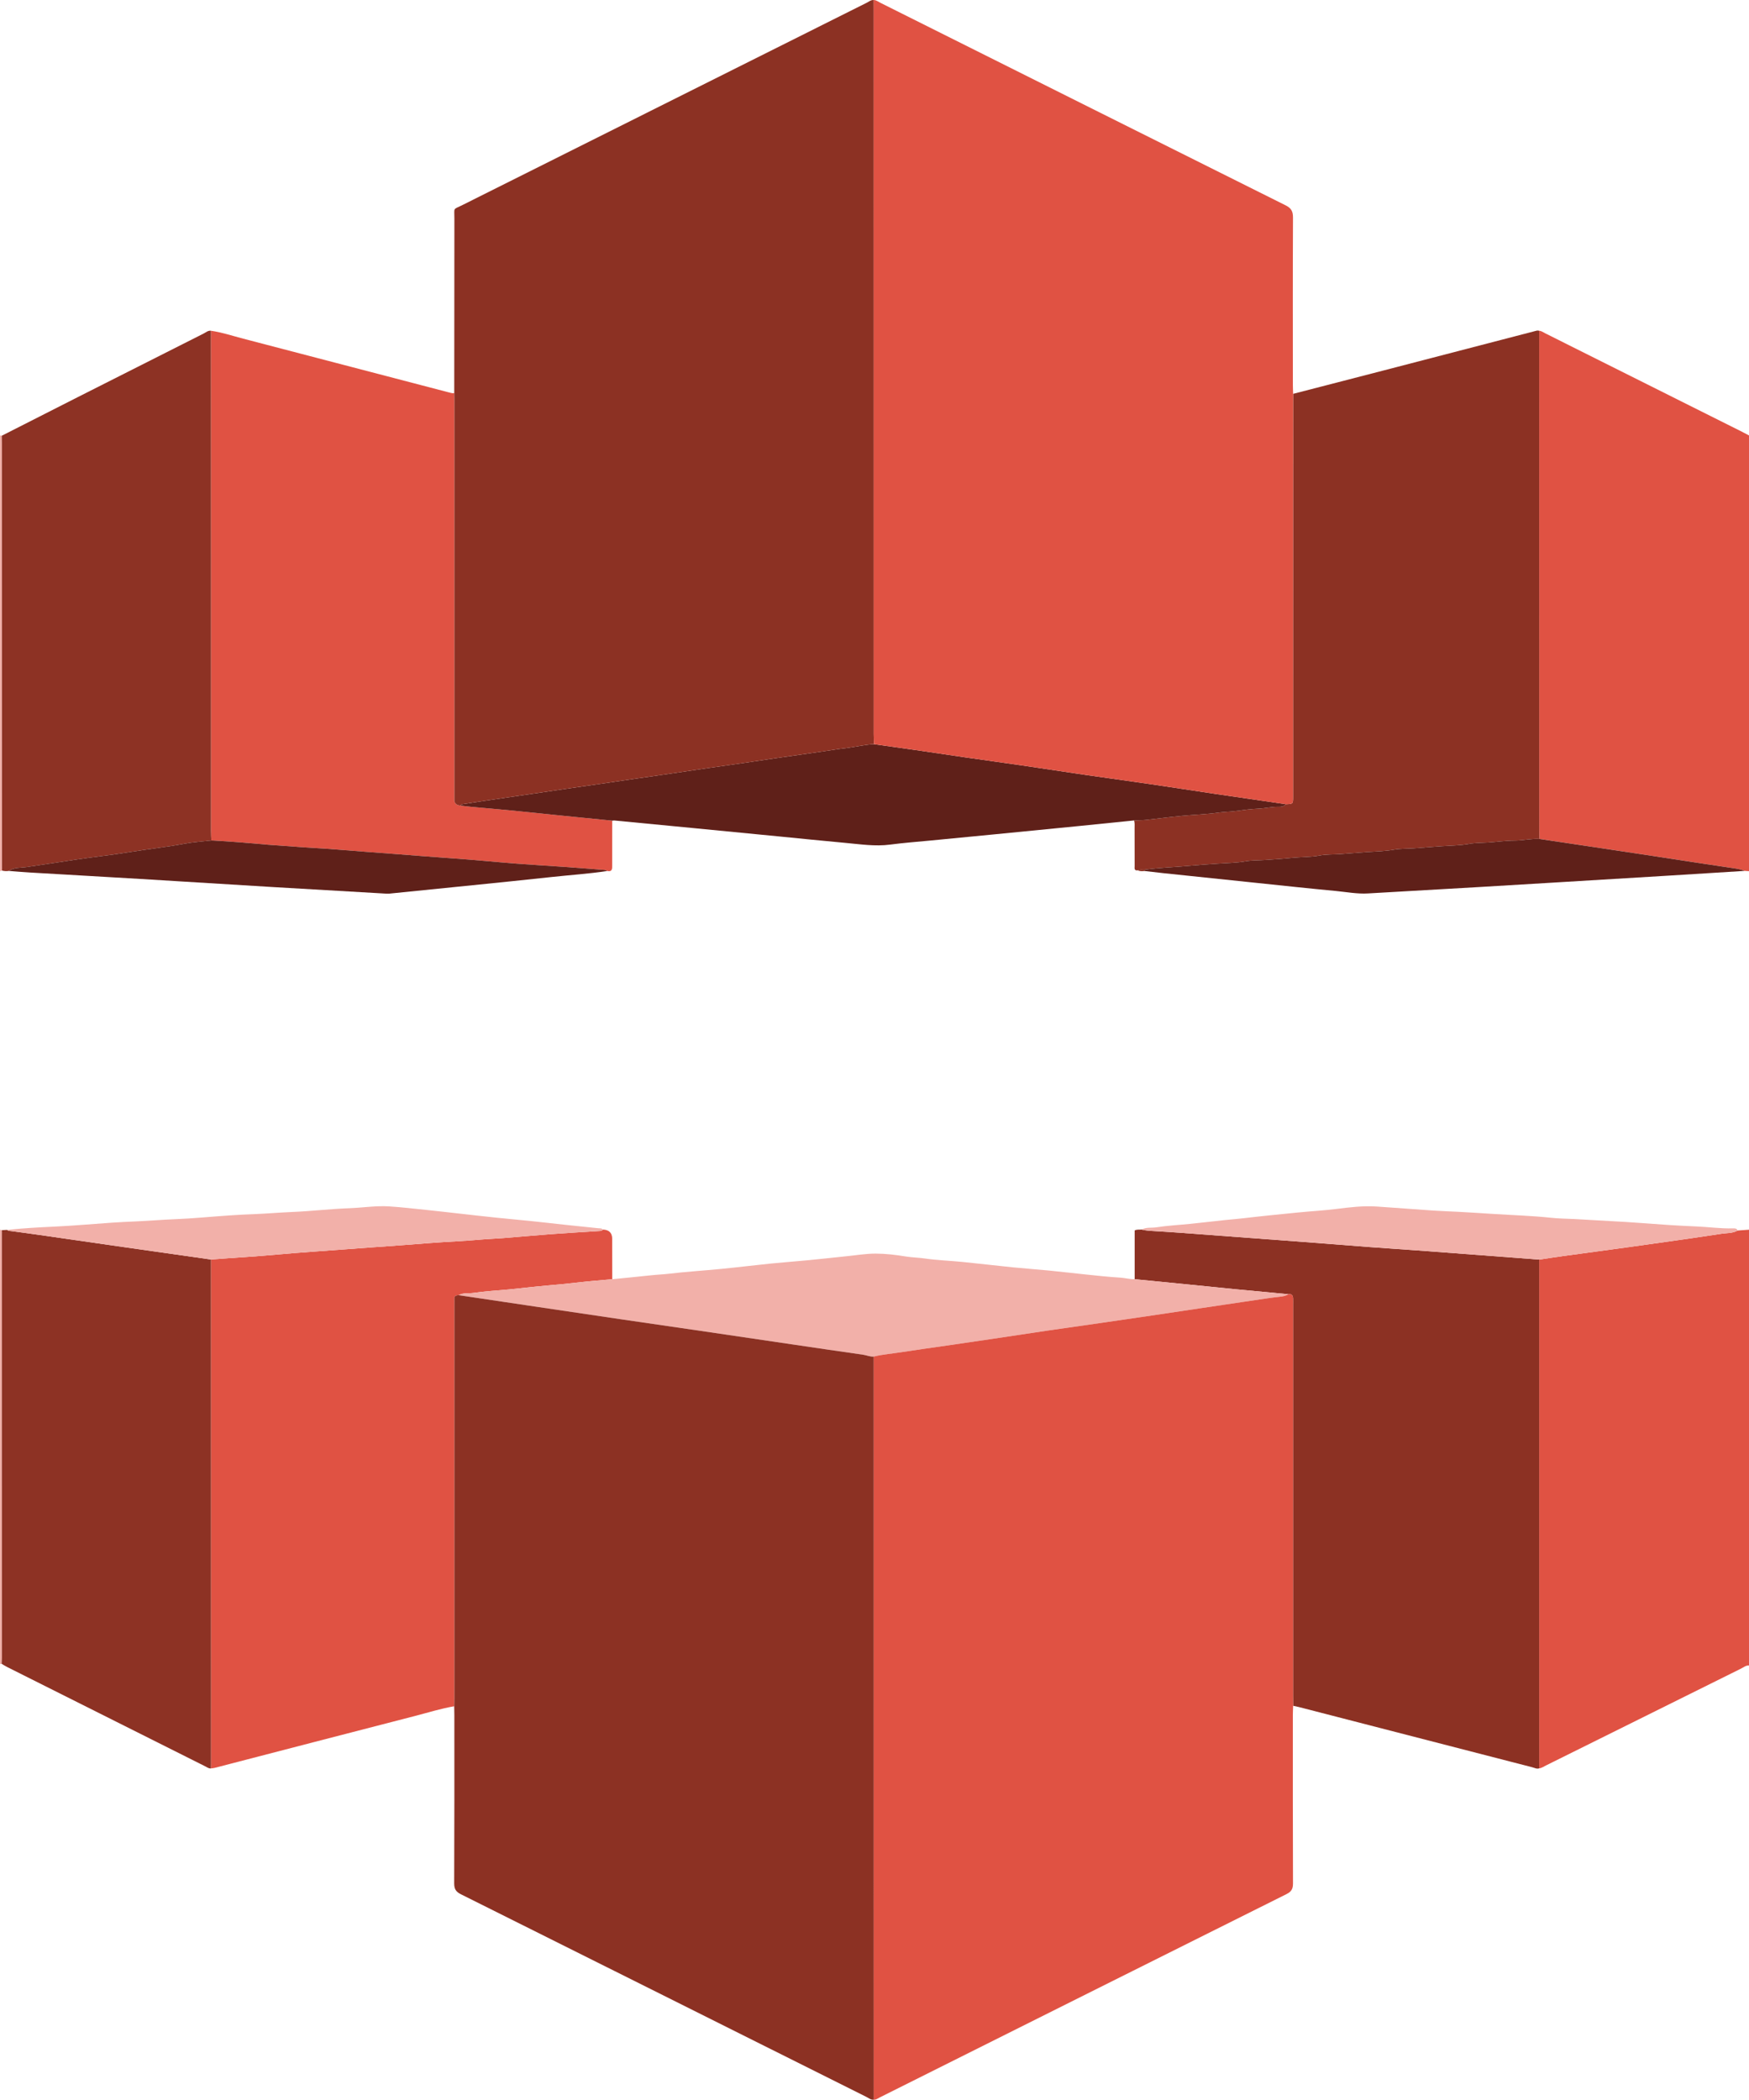 <?xml version="1.0" encoding="UTF-8"?>
<svg id="Layer_2" data-name="Layer 2" xmlns="http://www.w3.org/2000/svg" viewBox="0 0 621.95 746.5">
  <defs>
    <style>
      .cls-1 {
        fill: #8d3224;
      }

      .cls-1, .cls-2, .cls-3, .cls-4, .cls-5 {
        stroke-width: 0px;
      }

      .cls-2 {
        fill: #f2b0a9;
      }

      .cls-3 {
        fill: #e05243;
      }

      .cls-4 {
        fill: #5f2019;
      }

      .cls-5 {
        fill: #8c3123;
      }
    </style>
  </defs>
  <g id="cloudfront">
    <g>
      <path class="cls-3" d="m621.95,437.18v154.92c-1.11-.06-1.93.67-2.82,1.11-23.16,11.49-46.3,22.99-69.45,34.48-.76.38-1.47.9-2.36,1,.01-.77.02-1.55.02-2.33v-178.55c2.81-.41,5.6-.86,8.41-1.25,8-1.1,16.01-2.15,24-3.27,10.81-1.51,21.61-3.02,32.39-4.66,1.93-.3,3.99-.12,5.78-1.16,1.34-.1,2.68-.19,4.03-.29Z"/>
      <path class="cls-3" d="m621.95,154.81v154.91c-.52-.03-1.03-.07-1.54-.1-1.19-.5-2.45-.73-3.72-.92-4.17-.6-8.32-1.23-12.48-1.87-6.02-.92-12.04-1.86-18.06-2.77-6.37-.97-12.73-1.92-19.1-2.87-6.53-.98-13.07-1.96-19.6-2.93-.04-1.21-.1-2.41-.1-3.62-.01-59.02-.02-118.03-.02-177.05.81.05,1.44.54,2.12.89,23.33,11.66,46.66,23.33,69.99,35.01.84.42,1.67.87,2.51,1.32Z"/>
      <path class="cls-2" d="m.68,309.5c-.22.07-.45.15-.68.22v-154.91c.21.03.41.07.62.11.01.78.04,1.55.04,2.33.01,18.73,0,37.46.01,56.19,0,32.02,0,64.04,0,96.06Z"/>
      <path class="cls-2" d="m.66,589.45c0,.69-.06,1.38-.09,2.06-.19.03-.38.05-.57.07v-154.4c.22.05.43.11.65.16.01,50.7.01,101.41.01,152.11Z"/>
      <path class="cls-5" d="m547.34,447.81v178.55c0,.78-.01,1.56-.02,2.33-.9.28-1.69-.2-2.5-.41-27.66-7.11-55.31-14.26-82.96-21.4-.67-.17-1.34-.29-2.02-.44,0-1.29-.02-2.58-.02-3.87v-138.66c0-.78.02-1.56-.01-2.33-.04-1.03-.49-1.64-1.63-1.46-6.34-.6-12.67-1.18-19.01-1.79-5.48-.53-10.95-1.11-16.43-1.65-6.42-.64-12.83-1.27-19.25-1.9v-17.33c.94-.46,1.73-.21,2.48-.33,1.43.38,2.89.46,4.35.54,3.44.21,6.88.42,10.31.68,8.93.65,17.86,1.34,26.79,2,5.06.38,10.13.73,15.19,1.12,8.16.62,16.31,1.28,24.46,1.89,5.67.43,11.34.78,17.01,1.2,8.93.66,17.85,1.34,26.78,2.01,5.49.42,10.99.84,16.48,1.25Z"/>
      <path class="cls-5" d="m547.45,298.26c-2.93-.18-5.81.57-8.73.57-3.18,0-6.33.47-9.5.69-2.21.14-4.47.09-6.66.48-3.3.59-6.65.61-9.97.84-3.25.22-6.51.52-9.76.75-2.38.17-4.82.07-7.17.49-3.14.55-6.31.63-9.46.83-3.26.21-6.51.53-9.76.75-2.38.16-4.83.04-7.17.49-3.22.63-6.49.48-9.73.82-3.14.33-6.32.54-9.49.76-2.38.17-4.82.07-7.17.49-3.31.57-6.66.6-9.98.83-3.25.23-6.53.43-9.75.74-5.37.52-10.78.63-16.12,1.42-.83.07-1.7-.19-2.5.23-1.31.13-1.05-.84-1.05-1.55-.02-4.47-.01-8.93-.02-13.4,0-.94.1-1.89-.18-2.81,1.37-.06,2.76-.04,4.13-.18,4.25-.45,8.48-1.03,12.74-1.44,4.43-.43,8.9-.54,13.3-1.18,1.97-.28,3.93-.27,5.88-.53,2.71-.37,5.44-.74,8.16-.86,2.49-.12,4.92-.74,7.44-.66.77.03,1.7-.22,2.33-.92,2.54-.1,2.56-.1,2.56-2.55.01-12.76,0-25.53,0-38.29.01-35.02.01-70.03.02-105.05,10.67-2.76,21.34-5.5,32-8.27,17.91-4.65,35.82-9.31,53.73-13.97.58-.15,1.15-.39,1.76-.19,0,59.02.01,118.03.02,177.05,0,1.21.06,2.41.1,3.62Z"/>
      <path class="cls-3" d="m217.71,291.76c-.01,5.32-.02,10.64-.01,15.96.01,1.23-.04,2.33-1.77,1.94-.31-.13-.62-.34-.94-.37-4.63-.37-9.27-.74-13.91-1.07-5.75-.4-11.51-.72-17.26-1.17-7.64-.59-15.26-1.36-22.9-1.89-6.79-.47-13.56-1.02-20.34-1.54-6.79-.51-13.57-1-20.34-1.56-5.84-.49-11.69-.72-17.53-1.22-2.49-.21-4.98-.31-7.47-.53-6.69-.61-13.38-1.17-20.08-1.52-.04-1.12-.12-2.24-.12-3.36v-94.49c-.01-27.78-.02-55.57-.02-83.35,3.93.56,7.68,1.83,11.5,2.82,24.25,6.31,48.49,12.65,72.73,19,.75.19,1.49.45,2.28.38.01.69.04,1.38.04,2.07v140.5c0,.69-.02,1.38,0,2.07q.06,1.78,2.1,1.95c1.45.17,2.9.38,4.35.51,4.36.4,8.72.75,13.08,1.18,6.31.61,12.62,1.29,18.94,1.93,5.89.59,11.78,1.18,17.67,1.76Z"/>
      <path class="cls-3" d="m217.72,454.79c-4.03.37-8.07.67-12.08,1.14-3.59.43-7.19.75-10.79,1.07-4.63.41-9.24.96-13.86,1.42-4.2.41-8.42.61-12.59,1.23-1.75.26-3.63-.14-5.28.81-.79.07-1.59.12-1.55,1.25.03.77,0,1.55,0,2.33v139.73c0,.95-.03,1.9-.05,2.84-4.67.79-9.19,2.22-13.77,3.4-23.83,6.14-47.66,12.34-71.49,18.52-.4.1-.83.12-1.25.18.01-.52.03-1.03.03-1.55-.01-59.79-.01-119.58-.02-179.38,4.12-.31,8.24-.62,12.36-.88,7.81-.51,15.6-1.34,23.41-1.87,6.95-.47,13.9-1.04,20.85-1.53,7.21-.5,14.42-1.03,21.62-1.6,5.92-.46,11.86-.66,17.78-1.21,2.57-.24,5.15-.3,7.72-.51,5.66-.44,11.31-.98,16.98-1.4,5.83-.43,11.68-.77,17.52-1.14.44-.03.85-.12,1.13-.5q3.3.09,3.31,3.3c0,4.78.01,9.57.02,14.35Z"/>
      <path class="cls-1" d="m75.16,298.79c-3.24.38-6.5.59-9.69,1.19-6.4,1.21-12.87,1.89-19.29,2.94-6.51,1.07-13.07,1.76-19.59,2.75-5.75.87-11.5,1.77-17.26,2.6-2.07.3-4.34.04-6.21,1.36-.83.17-1.63.06-2.43-.13-.01-32.02-.02-64.04-.02-96.06-.01-18.73,0-37.46-.01-56.19,0-.78-.03-1.55-.04-2.33,9.04-4.59,18.08-9.2,27.13-13.78,14.89-7.53,29.78-15.06,44.67-22.56.82-.41,1.56-1.12,2.6-.99,0,27.78.01,55.57.02,83.35v94.49c0,1.12.08,2.24.12,3.36Z"/>
      <path class="cls-1" d="m75.04,627.16c0,.52-.02,1.03-.03,1.55-.84.07-1.46-.46-2.14-.8-23.44-11.74-46.87-23.48-70.3-35.24-.68-.34-1.33-.77-2-1.16.03-.68.09-1.37.09-2.06,0-50.7,0-101.41-.01-152.11.62-.03,1.25-.06,1.87-.09.42.38.95.36,1.46.42,2.98.4,5.97.79,8.95,1.22,10.31,1.48,20.61,2.98,30.92,4.45,10.39,1.49,20.78,2.97,31.17,4.44.01,59.8.01,119.59.02,179.38Z"/>
      <path class="cls-2" d="m458.18,460.12c-.9.54-1.88.78-2.92.88-1.71.18-3.42.4-5.12.65-7.9,1.16-15.8,2.35-23.71,3.52-5.35.8-10.7,1.61-16.05,2.4-6.29.93-12.59,1.85-18.88,2.76-6.46.93-12.93,1.84-19.39,2.78-6.46.95-12.91,1.95-19.37,2.91-5.44.81-10.88,1.6-16.32,2.39-5.27.77-10.55,1.48-15.81,2.31-3.31.52-6.66.76-9.93,1.57-1.31.1-2.5-.48-3.76-.66-8.35-1.19-16.7-2.42-25.04-3.65-10.3-1.52-20.6-3.05-30.9-4.56-9.79-1.43-19.59-2.84-29.38-4.28-10.13-1.49-20.26-2.99-30.39-4.5-9.36-1.39-18.73-2.79-28.09-4.18,1.65-.95,3.53-.55,5.28-.81,4.17-.62,8.39-.82,12.59-1.23,4.62-.46,9.23-1.01,13.86-1.42,3.6-.32,7.2-.64,10.79-1.07,4.01-.47,8.05-.77,12.08-1.14,4.53-.46,9.06-.88,13.59-1.38,2.13-.24,4.28-.31,6.42-.56,6.23-.74,12.5-1.12,18.75-1.73,5.9-.58,11.79-1.31,17.68-1.91,4.37-.44,8.74-.75,13.11-1.17,4.53-.43,9.06-.95,13.59-1.41,3.5-.35,7.01-.95,10.52-.95,3.59.01,7.22.44,10.77,1.03,2.22.36,4.45.38,6.67.7,4.41.64,8.9.78,13.35,1.22,5.99.6,11.96,1.32,17.94,1.92,4.37.44,8.74.75,13.11,1.17,4.36.43,8.71.96,13.07,1.4,4.02.41,8.04.86,12.07,1.1,1.73.11,3.4.6,5.13.56,6.42.63,12.83,1.26,19.25,1.9,5.48.54,10.95,1.12,16.43,1.65,6.34.61,12.67,1.19,19.01,1.79Z"/>
      <path class="cls-4" d="m457.26,285.91c-.63.7-1.56.95-2.33.92-2.52-.08-4.95.54-7.44.66-2.72.12-5.45.49-8.16.86-1.95.26-3.91.25-5.88.53-4.4.64-8.87.75-13.3,1.18-4.26.41-8.49.99-12.74,1.44-1.37.14-2.76.12-4.13.18-6.43.65-12.86,1.32-19.3,1.96-10.03,1-20.07,1.98-30.11,2.96-7.63.74-15.27,1.47-22.91,2.22-4.8.46-9.62.82-14.4,1.45-5.38.71-10.66-.13-15.97-.61-7.99-.72-15.96-1.55-23.94-2.33-10.21-1-20.42-1.99-30.63-2.98-9.18-.88-18.36-1.77-27.54-2.65-.25-.02-.52.04-.77.06-5.89-.58-11.78-1.17-17.67-1.76-6.32-.64-12.63-1.32-18.94-1.93-4.36-.43-8.72-.78-13.08-1.18-1.45-.13-2.9-.34-4.35-.51.23-.28.51-.43.87-.49,2.79-.42,5.58-.86,8.37-1.28,5.33-.79,10.66-1.57,16-2.35,4.23-.62,8.46-1.25,12.69-1.87,4.06-.59,8.13-1.17,12.19-1.76,4.23-.62,8.46-1.25,12.69-1.87,4.07-.59,8.13-1.16,12.2-1.76,4.23-.62,8.46-1.26,12.69-1.88,4.06-.59,8.13-1.15,12.19-1.74,4.23-.62,8.46-1.28,12.69-1.89,5.25-.77,10.5-1.5,15.75-2.26,2.97-.42,5.92-.93,8.89-1.28,3.32-.39,6.57-1.23,9.92-1.39,5.62.8,11.24,1.58,16.85,2.39,5.27.77,10.54,1.58,15.81,2.34,6.55.95,13.11,1.83,19.66,2.79,7.65,1.12,15.3,2.3,22.95,3.42s15.32,2.15,22.97,3.27c7.66,1.12,15.3,2.32,22.95,3.45,8.42,1.25,16.84,2.46,25.26,3.69Z"/>
      <path class="cls-4" d="m620.41,309.62c-8.77.55-17.54,1.11-26.32,1.64-13.42.82-26.84,1.63-40.26,2.43-9.12.55-18.24,1.11-27.36,1.64-13.34.78-26.67,1.53-40.01,2.3-3.82.23-7.56-.5-11.32-.86-9.61-.9-19.2-1.94-28.8-2.94-10.89-1.13-21.77-2.27-32.65-3.41-2.23-.23-4.45-.51-6.67-.76.01-.15.02-.3.01-.45,5.34-.79,10.75-.9,16.12-1.42,3.22-.31,6.5-.51,9.75-.74,3.32-.23,6.67-.26,9.98-.83,2.35-.42,4.79-.32,7.17-.49,3.17-.22,6.35-.43,9.49-.76,3.24-.34,6.51-.19,9.73-.82,2.34-.45,4.79-.33,7.17-.49,3.25-.22,6.5-.54,9.76-.75,3.15-.2,6.32-.28,9.46-.83,2.35-.42,4.79-.32,7.17-.49,3.25-.23,6.51-.53,9.76-.75,3.32-.23,6.67-.25,9.97-.84,2.19-.39,4.45-.34,6.66-.48,3.17-.22,6.32-.69,9.5-.69,2.92,0,5.8-.75,8.73-.57,6.53.97,13.07,1.95,19.6,2.93,6.37.95,12.73,1.9,19.1,2.87,6.02.91,12.04,1.85,18.06,2.77,4.16.64,8.31,1.27,12.48,1.87,1.27.19,2.53.42,3.72.92Z"/>
      <path class="cls-4" d="m215.93,309.66c-6.54.99-13.15,1.42-19.73,2.13-9.33,1.02-18.68,1.96-28.02,2.91-9.94,1.02-19.89,2.02-29.83,3.01-.6.05-1.21-.02-1.81-.05-13.25-.77-26.5-1.52-39.75-2.31-15.74-.94-31.48-1.94-47.22-2.89-13-.77-25.99-1.5-38.98-2.27-2.49-.14-4.98-.37-7.47-.56,1.87-1.32,4.14-1.06,6.21-1.36,5.76-.83,11.51-1.73,17.26-2.6,6.52-.99,13.08-1.68,19.59-2.75,6.42-1.05,12.89-1.73,19.29-2.94,3.19-.6,6.45-.81,9.69-1.19,6.7.35,13.39.91,20.08,1.52,2.49.22,4.98.32,7.47.53,5.84.5,11.69.73,17.53,1.22,6.77.56,13.55,1.05,20.34,1.56,6.78.52,13.55,1.07,20.34,1.54,7.64.53,15.26,1.3,22.9,1.89,5.75.45,11.51.77,17.26,1.17,4.64.33,9.28.7,13.91,1.07.32.03.63.24.94.37Z"/>
      <path class="cls-2" d="m617.92,437.47c-1.79,1.04-3.85.86-5.78,1.16-10.78,1.64-21.58,3.15-32.39,4.66-7.99,1.12-16,2.17-24,3.27-2.81.39-5.6.84-8.41,1.25-5.49-.41-10.99-.83-16.48-1.25-8.93-.67-17.85-1.35-26.78-2.01-5.67-.42-11.34-.77-17.01-1.2-8.15-.61-16.3-1.27-24.46-1.89-5.06-.39-10.13-.74-15.19-1.12-8.93-.66-17.86-1.35-26.79-2-3.43-.26-6.87-.47-10.31-.68-1.46-.08-2.92-.16-4.35-.54,1.66-.91,3.54-.5,5.29-.79,3.98-.63,8.03-.82,12.05-1.23,4.19-.43,8.36-.92,12.55-1.37,2.13-.22,4.27-.37,6.41-.63,6.48-.77,12.98-1.41,19.47-2.05,4.45-.44,8.92-.68,13.35-1.23,4.79-.6,9.57-1.19,14.4-.88,6.69.44,13.37.98,20.06,1.43,3,.21,6.02.29,9.02.45,4.21.23,8.42.5,12.63.77,6.77.43,13.56.63,20.32,1.35,2.82.3,5.67.33,8.5.46,4.3.2,8.59.54,12.89.74,6.95.33,13.89.94,20.84,1.39,3.17.21,6.36.36,9.53.5,4.3.18,8.58.8,12.89.68.68-.01,1.42-.08,1.75.76Z"/>
      <path class="cls-2" d="m214.39,437.14c-.28.38-.69.47-1.13.5-5.84.37-11.69.71-17.52,1.14-5.67.42-11.32.96-16.98,1.4-2.57.21-5.15.27-7.72.51-5.92.55-11.86.75-17.78,1.21-7.2.57-14.41,1.1-21.62,1.6-6.95.49-13.9,1.06-20.85,1.53-7.81.53-15.6,1.36-23.41,1.87-4.12.26-8.24.57-12.36.88-10.39-1.47-20.78-2.95-31.17-4.44-10.31-1.47-20.61-2.97-30.92-4.45-2.98-.43-5.97-.82-8.95-1.22-.51-.06-1.04-.04-1.46-.42,5.64-.6,11.3-.91,16.97-1.17,6.78-.32,13.55-.95,20.32-1.4,2.92-.2,5.84-.33,8.76-.46,4.47-.19,8.93-.59,13.4-.76,6.61-.25,13.2-.93,19.8-1.37,2.91-.2,5.84-.34,8.75-.45,4.48-.19,8.93-.57,13.41-.76,6.78-.28,13.53-1.09,20.31-1.34,4.74-.17,9.45-.95,14.18-.64,4.37.28,8.73.79,13.09,1.24,4.01.41,8.02.89,12.03,1.33,4.35.49,8.7.99,13.05,1.44,4.01.42,8.04.76,12.05,1.18,4.19.43,8.37.92,12.55,1.37,3.84.41,7.69.8,11.53,1.2.59.06,1.23-.08,1.67.48Z"/>
      <path class="cls-1" d="m407.03,309.21c.01.15,0,.3-.01.45-.85.12-1.68.09-2.49-.22.8-.42,1.67-.16,2.5-.23Z"/>
      <path class="cls-3" d="m459.79,669.64c0,1.91-.58,2.88-2.29,3.74-48.24,24.07-96.45,48.19-144.67,72.3-.67.34-1.29.88-2.13.8,0-15.28-.01-30.56-.01-45.84,0-72.79,0-145.57-.01-218.35,3.27-.81,6.62-1.05,9.93-1.57,5.26-.83,10.54-1.54,15.81-2.31,5.44-.79,10.88-1.58,16.32-2.39,6.46-.96,12.91-1.96,19.37-2.91,6.46-.94,12.93-1.85,19.39-2.78,6.29-.91,12.59-1.83,18.88-2.76,5.35-.79,10.7-1.6,16.05-2.4,7.91-1.17,15.81-2.36,23.71-3.52,1.7-.25,3.41-.47,5.12-.65,1.04-.1,2.02-.34,2.92-.88,1.14-.18,1.59.43,1.63,1.46.03.77.01,1.55.01,2.33v138.66c0,1.29.02,2.58.02,3.87-.03,1.04-.1,2.07-.1,3.11,0,20.03-.03,40.06.05,60.09Z"/>
      <path class="cls-5" d="m310.7,746.48c-1.04.12-1.78-.58-2.61-.99-48.05-24.01-96.09-48.05-144.16-72.03-1.8-.89-2.42-1.87-2.42-3.9.09-19.94.06-39.89.06-59.84,0-1.03-.03-2.07-.05-3.11.02-.94.05-1.89.05-2.84v-139.73c0-.78.03-1.56,0-2.33-.04-1.13.76-1.18,1.55-1.25,9.36,1.39,18.73,2.79,28.09,4.18,10.13,1.51,20.26,3.01,30.39,4.5,9.79,1.44,19.59,2.85,29.38,4.28,10.3,1.51,20.6,3.04,30.9,4.56,8.34,1.23,16.69,2.46,25.04,3.65,1.26.18,2.45.76,3.76.66.01,72.78.01,145.56.01,218.35,0,15.28.01,30.56.01,45.84Z"/>
      <path class="cls-5" d="m310.81,264.56c-3.35.16-6.6,1-9.92,1.39-2.97.35-5.92.86-8.89,1.28-5.25.76-10.5,1.49-15.75,2.26-4.23.61-8.46,1.27-12.69,1.89-4.06.59-8.13,1.15-12.19,1.74-4.23.62-8.46,1.26-12.69,1.88-4.07.6-8.13,1.17-12.2,1.76-4.23.62-8.46,1.25-12.69,1.87-4.06.59-8.13,1.17-12.19,1.76-4.23.62-8.46,1.25-12.69,1.87-5.34.78-10.67,1.56-16,2.35-2.79.42-5.58.86-8.37,1.28-.36.06-.64.21-.87.49q-2.04-.17-2.1-1.95c-.02-.69,0-1.38,0-2.07v-140.5c0-.69-.03-1.38-.04-2.07.01-20.71.01-41.42.05-62.13.01-4.07-.63-3,2.93-4.79C212.36,48.91,260.22,24.97,308.09,1.04c.82-.41,1.57-1.08,2.59-1.04,0,1.29.01,2.59.01,3.88,0,85.69,0,171.37.01,257.06,0,1.21.07,2.41.11,3.62Z"/>
      <path class="cls-3" d="m459.84,140.02c-.01,35.02-.01,70.03-.02,105.05,0,12.76.01,25.53,0,38.29,0,2.45-.02,2.45-2.56,2.55-8.42-1.23-16.84-2.44-25.26-3.69-7.65-1.13-15.29-2.33-22.95-3.45-7.65-1.12-15.32-2.15-22.97-3.27s-15.3-2.3-22.95-3.42c-6.55-.96-13.11-1.84-19.66-2.79-5.27-.76-10.54-1.57-15.81-2.34-5.61-.81-11.23-1.59-16.85-2.39-.04-1.21-.11-2.41-.11-3.62-.01-85.69-.01-171.37-.01-257.06,0-1.29-.01-2.59-.01-3.88.91.02,1.6.59,2.35.97,48.05,24.02,96.09,48.07,144.16,72.04,2.01,1.01,2.61,2.15,2.6,4.34-.09,19.86-.05,39.71-.04,59.57,0,1.03.06,2.07.09,3.1Z"/>
    </g>
  </g>
</svg>